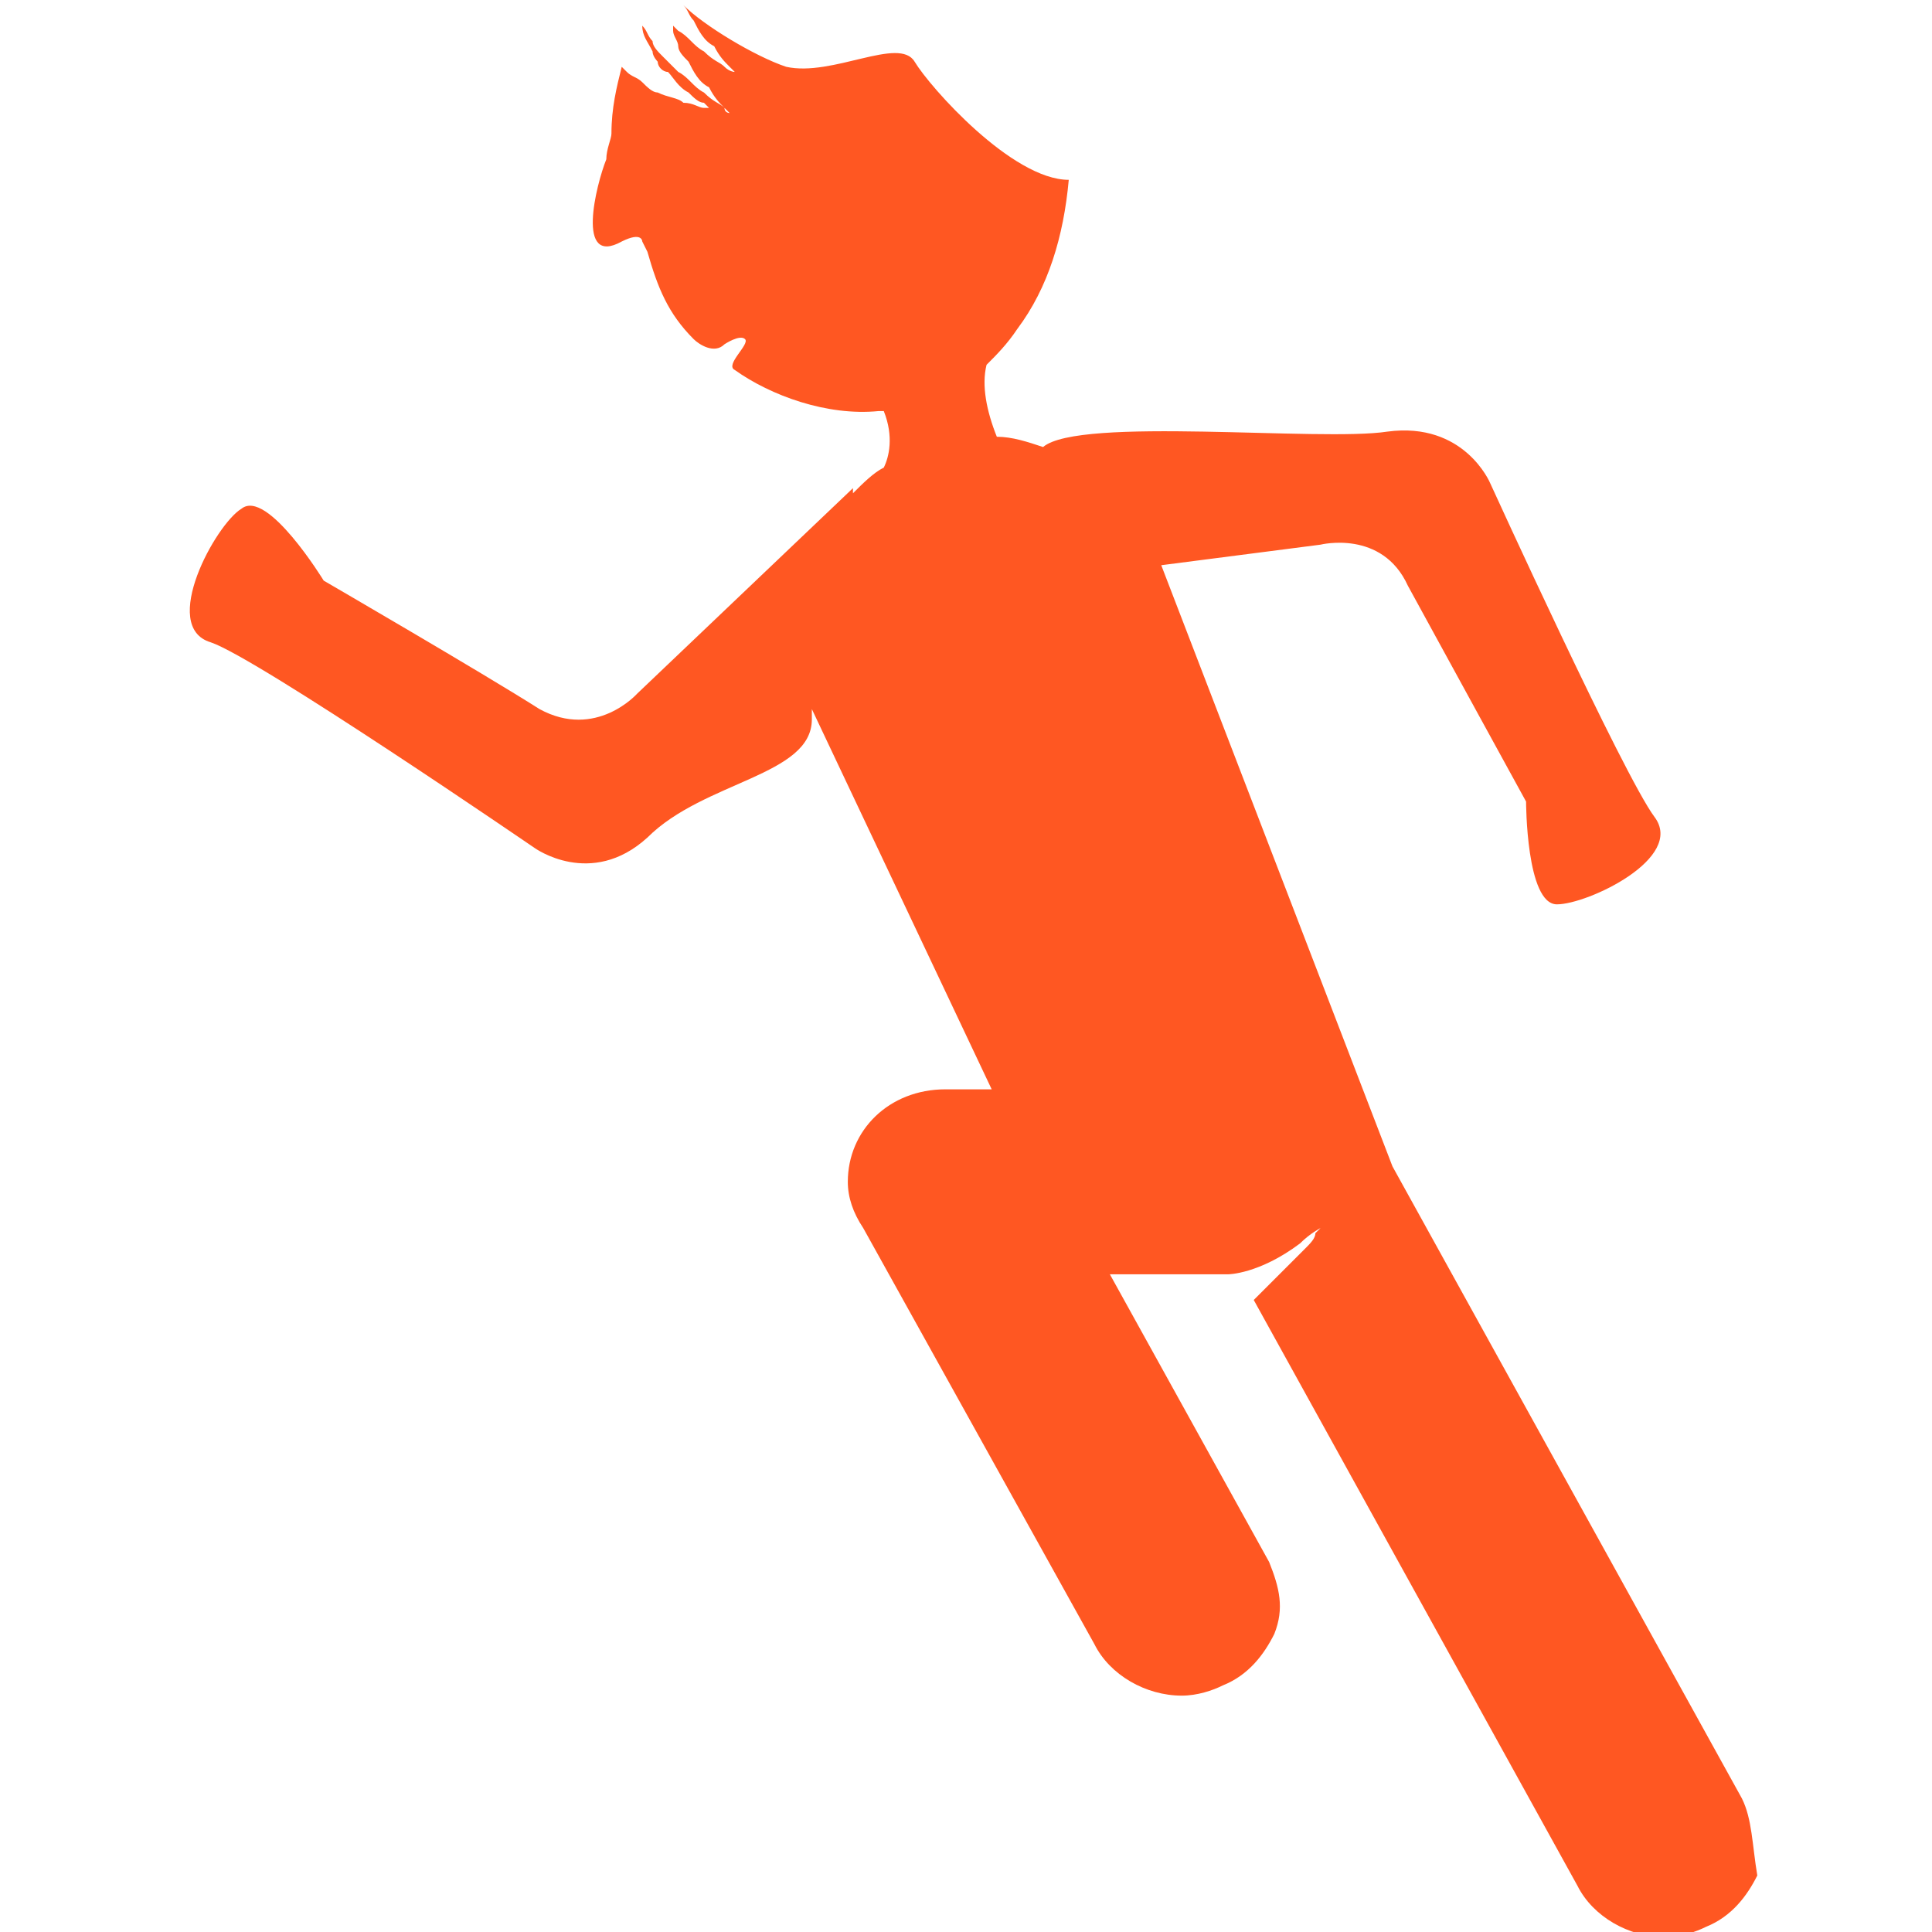 <?xml version="1.0" encoding="utf-8"?>
<!-- Generator: Adobe Illustrator 19.0.0, SVG Export Plug-In . SVG Version: 6.00 Build 0)  -->
<svg version="1.1" id="Capa_1" xmlns="http://www.w3.org/2000/svg" xmlns:xlink="http://www.w3.org/1999/xlink" x="0px" y="0px"
	 viewBox="-286 378.4 37.6 37.6" style="enable-background:new -286 378.4 37.6 37.6;" xml:space="preserve">
<style type="text/css">
	.st0{fill:#FF5722;}
</style>
<g>
	<path class="st0" d="M-252.1,413.4l-6.8-12.3l-4.5-11.7c0,0,0,0,0,0l3.1-0.4c0,0,1.2-0.3,1.7,0.8c0.6,1.1,2.3,4.2,2.3,4.2
		s0,2,0.6,2c0.6,0,2.5-0.9,1.9-1.7c-0.6-0.8-3.2-6.5-3.2-6.5s-0.5-1.2-2-1c-1.3,0.2-6-0.3-6.7,0.3c-0.3-0.1-0.6-0.2-0.9-0.2
		c-0.2-0.5-0.3-1-0.2-1.4c0.2-0.2,0.4-0.4,0.6-0.7c0.6-0.8,0.9-1.8,1-2.9c-1.1,0-2.7-1.8-3-2.3c-0.3-0.5-1.6,0.3-2.5,0.1
		c-0.6-0.2-1.6-0.8-2-1.2c0,0,0,0,0,0c0.1,0.1,0.1,0.2,0.2,0.3c0.1,0.2,0.2,0.4,0.4,0.5c0.1,0.2,0.2,0.3,0.3,0.4
		c0.1,0.1,0.1,0.1,0.1,0.1s-0.1,0-0.2-0.1c-0.1-0.1-0.2-0.1-0.4-0.3c-0.2-0.1-0.3-0.3-0.5-0.4c0,0-0.1-0.1-0.1-0.1c0,0,0,0.1,0,0.1
		c0,0.1,0.1,0.2,0.1,0.3c0,0.1,0.1,0.2,0.2,0.3c0.1,0.2,0.2,0.4,0.4,0.5c0.1,0.2,0.2,0.3,0.3,0.4c0.1,0.1,0.1,0.1,0.1,0.1
		s-0.1,0-0.1-0.1c-0.1-0.1-0.2-0.1-0.4-0.3c-0.2-0.1-0.3-0.3-0.5-0.4c-0.1-0.1-0.2-0.2-0.3-0.3c-0.1-0.1-0.2-0.2-0.2-0.3
		c-0.1-0.1-0.1-0.2-0.2-0.3c0,0,0,0,0,0c0,0.2,0.1,0.3,0.2,0.5c0,0.1,0.1,0.2,0.1,0.2c0,0.1,0.1,0.2,0.2,0.2
		c0.1,0.1,0.2,0.3,0.4,0.4c0.1,0.1,0.2,0.2,0.3,0.2c0.1,0.1,0.1,0.1,0.1,0.1s0,0-0.1,0c-0.1,0-0.2-0.1-0.4-0.1
		c-0.1-0.1-0.3-0.1-0.5-0.2c-0.1,0-0.2-0.1-0.3-0.2c-0.1-0.1-0.2-0.1-0.3-0.2c0,0,0,0-0.1-0.1c-0.1,0.4-0.2,0.8-0.2,1.3
		c0,0.1-0.1,0.3-0.1,0.5c-0.2,0.5-0.6,2.1,0.3,1.6c0.4-0.2,0.4,0,0.4,0l0.1,0.2c0.2,0.7,0.4,1.2,0.9,1.7c0.1,0.1,0.4,0.3,0.6,0.1
		c0,0,0.3-0.2,0.4-0.1c0.1,0.1-0.4,0.5-0.2,0.6c0.7,0.5,1.8,0.9,2.8,0.8c0,0,0.1,0,0.1,0c0.2,0.5,0.1,0.9,0,1.1
		c-0.2,0.1-0.4,0.3-0.6,0.5c0,0,0-0.1,0-0.1l-4.2,4c0,0-0.8,0.9-1.9,0.3c-1.1-0.7-4.2-2.5-4.2-2.5s-1.1-1.8-1.6-1.4
		c-0.5,0.3-1.6,2.3-0.6,2.6c0.9,0.3,6.3,4,6.3,4s1.1,0.8,2.2-0.2c1.1-1.1,3.2-1.2,3.2-2.3c0-0.1,0-0.1,0-0.2l3.5,7.4h-0.9
		c-1.1,0-1.9,0.8-1.9,1.8c0,0.3,0.1,0.6,0.3,0.9c0,0,0,0,0,0l4.5,8.1c0.3,0.6,1,1,1.7,1c0.3,0,0.6-0.1,0.8-0.2c0.5-0.2,0.8-0.6,1-1
		c0.2-0.5,0.1-0.9-0.1-1.4l-3.1-5.6h2.3c0,0,0.6,0,1.4-0.6c0.2-0.2,0.4-0.3,0.4-0.3s0,0-0.1,0.1c0,0.1-0.1,0.2-0.2,0.3
		c-0.2,0.2-0.5,0.5-0.8,0.8c-0.1,0.1-0.1,0.1-0.2,0.2l6.3,11.4c0.3,0.6,1,1,1.7,1c0.3,0,0.6-0.1,0.8-0.2c0.5-0.2,0.8-0.6,1-1
		C-251.9,414.3-251.9,413.8-252.1,413.4z"/>
</g>
</svg>

